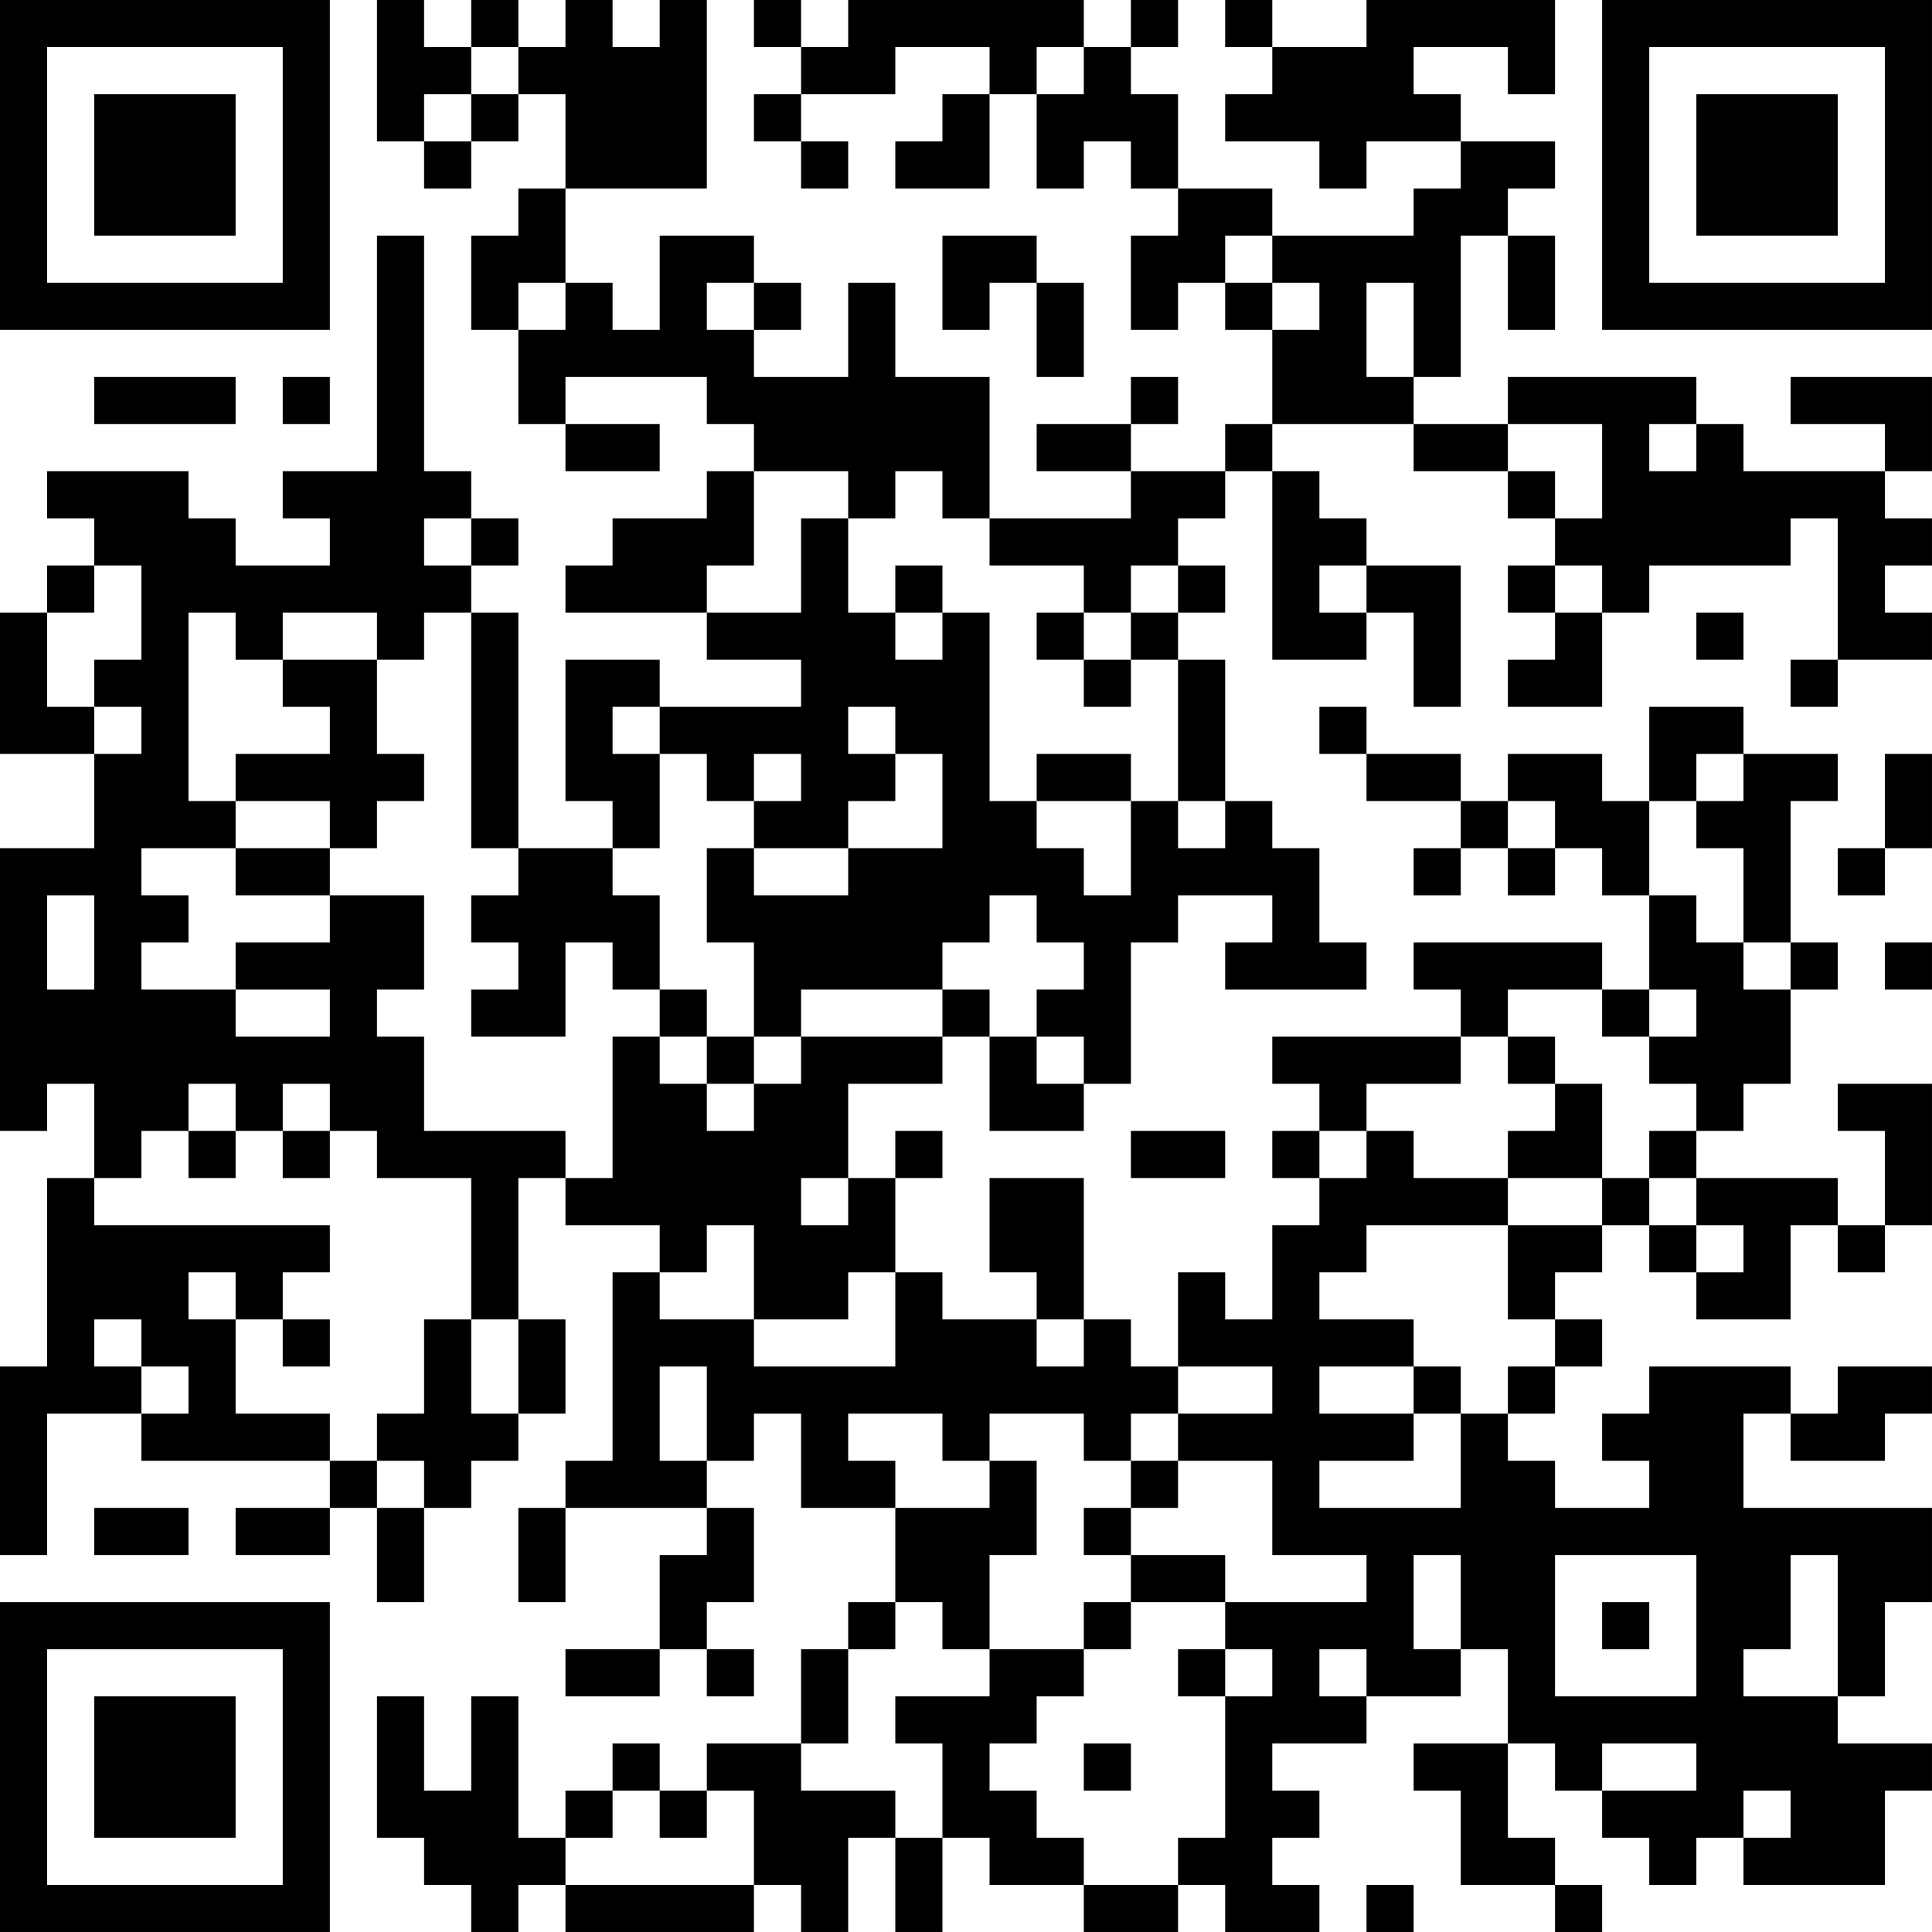 <?xml version="1.0" encoding="UTF-8"?>
<svg xmlns="http://www.w3.org/2000/svg" version="1.1" width="200" height="200" viewBox="0 0 200 200"><rect x="0" y="0" width="200" height="200" fill="#ffffff"/><g transform="scale(4.878)"><g transform="translate(0,0)"><path fill-rule="evenodd" d="M8 0L8 3L9 3L9 4L10 4L10 3L11 3L11 2L12 2L12 4L11 4L11 5L10 5L10 7L11 7L11 9L12 9L12 10L14 10L14 9L12 9L12 8L15 8L15 9L16 9L16 10L15 10L15 11L13 11L13 12L12 12L12 13L15 13L15 14L17 14L17 15L14 15L14 14L12 14L12 17L13 17L13 18L11 18L11 13L10 13L10 12L11 12L11 11L10 11L10 10L9 10L9 5L8 5L8 10L6 10L6 11L7 11L7 12L5 12L5 11L4 11L4 10L1 10L1 11L2 11L2 12L1 12L1 13L0 13L0 16L2 16L2 18L0 18L0 24L1 24L1 23L2 23L2 25L1 25L1 29L0 29L0 33L1 33L1 30L3 30L3 31L7 31L7 32L5 32L5 33L7 33L7 32L8 32L8 34L9 34L9 32L10 32L10 31L11 31L11 30L12 30L12 28L11 28L11 25L12 25L12 26L14 26L14 27L13 27L13 31L12 31L12 32L11 32L11 34L12 34L12 32L15 32L15 33L14 33L14 35L12 35L12 36L14 36L14 35L15 35L15 36L16 36L16 35L15 35L15 34L16 34L16 32L15 32L15 31L16 31L16 30L17 30L17 32L19 32L19 34L18 34L18 35L17 35L17 37L15 37L15 38L14 38L14 37L13 37L13 38L12 38L12 39L11 39L11 36L10 36L10 38L9 38L9 36L8 36L8 39L9 39L9 40L10 40L10 41L11 41L11 40L12 40L12 41L16 41L16 40L17 40L17 41L18 41L18 39L19 39L19 41L20 41L20 39L21 39L21 40L23 40L23 41L25 41L25 40L26 40L26 41L28 41L28 40L27 40L27 39L28 39L28 38L27 38L27 37L29 37L29 36L31 36L31 35L32 35L32 37L30 37L30 38L31 38L31 40L33 40L33 41L34 41L34 40L33 40L33 39L32 39L32 37L33 37L33 38L34 38L34 39L35 39L35 40L36 40L36 39L37 39L37 40L40 40L40 38L41 38L41 37L39 37L39 36L40 36L40 34L41 34L41 32L37 32L37 30L38 30L38 31L40 31L40 30L41 30L41 29L39 29L39 30L38 30L38 29L35 29L35 30L34 30L34 31L35 31L35 32L33 32L33 31L32 31L32 30L33 30L33 29L34 29L34 28L33 28L33 27L34 27L34 26L35 26L35 27L36 27L36 28L38 28L38 26L39 26L39 27L40 27L40 26L41 26L41 23L39 23L39 24L40 24L40 26L39 26L39 25L36 25L36 24L37 24L37 23L38 23L38 21L39 21L39 20L38 20L38 17L39 17L39 16L37 16L37 15L35 15L35 17L34 17L34 16L32 16L32 17L31 17L31 16L29 16L29 15L28 15L28 16L29 16L29 17L31 17L31 18L30 18L30 19L31 19L31 18L32 18L32 19L33 19L33 18L34 18L34 19L35 19L35 21L34 21L34 20L30 20L30 21L31 21L31 22L27 22L27 23L28 23L28 24L27 24L27 25L28 25L28 26L27 26L27 28L26 28L26 27L25 27L25 29L24 29L24 28L23 28L23 25L21 25L21 27L22 27L22 28L20 28L20 27L19 27L19 25L20 25L20 24L19 24L19 25L18 25L18 23L20 23L20 22L21 22L21 24L23 24L23 23L24 23L24 20L25 20L25 19L27 19L27 20L26 20L26 21L29 21L29 20L28 20L28 18L27 18L27 17L26 17L26 14L25 14L25 13L26 13L26 12L25 12L25 11L26 11L26 10L27 10L27 14L29 14L29 13L30 13L30 15L31 15L31 12L29 12L29 11L28 11L28 10L27 10L27 9L30 9L30 10L32 10L32 11L33 11L33 12L32 12L32 13L33 13L33 14L32 14L32 15L34 15L34 13L35 13L35 12L38 12L38 11L39 11L39 14L38 14L38 15L39 15L39 14L41 14L41 13L40 13L40 12L41 12L41 11L40 11L40 10L41 10L41 8L38 8L38 9L40 9L40 10L37 10L37 9L36 9L36 8L32 8L32 9L30 9L30 8L31 8L31 5L32 5L32 7L33 7L33 5L32 5L32 4L33 4L33 3L31 3L31 2L30 2L30 1L32 1L32 2L33 2L33 0L29 0L29 1L27 1L27 0L26 0L26 1L27 1L27 2L26 2L26 3L28 3L28 4L29 4L29 3L31 3L31 4L30 4L30 5L27 5L27 4L25 4L25 2L24 2L24 1L25 1L25 0L24 0L24 1L23 1L23 0L18 0L18 1L17 1L17 0L16 0L16 1L17 1L17 2L16 2L16 3L17 3L17 4L18 4L18 3L17 3L17 2L19 2L19 1L21 1L21 2L20 2L20 3L19 3L19 4L21 4L21 2L22 2L22 4L23 4L23 3L24 3L24 4L25 4L25 5L24 5L24 7L25 7L25 6L26 6L26 7L27 7L27 9L26 9L26 10L24 10L24 9L25 9L25 8L24 8L24 9L22 9L22 10L24 10L24 11L21 11L21 8L19 8L19 6L18 6L18 8L16 8L16 7L17 7L17 6L16 6L16 5L14 5L14 7L13 7L13 6L12 6L12 4L15 4L15 0L14 0L14 1L13 1L13 0L12 0L12 1L11 1L11 0L10 0L10 1L9 1L9 0ZM10 1L10 2L9 2L9 3L10 3L10 2L11 2L11 1ZM22 1L22 2L23 2L23 1ZM20 5L20 7L21 7L21 6L22 6L22 8L23 8L23 6L22 6L22 5ZM26 5L26 6L27 6L27 7L28 7L28 6L27 6L27 5ZM11 6L11 7L12 7L12 6ZM15 6L15 7L16 7L16 6ZM29 6L29 8L30 8L30 6ZM2 8L2 9L5 9L5 8ZM6 8L6 9L7 9L7 8ZM32 9L32 10L33 10L33 11L34 11L34 9ZM35 9L35 10L36 10L36 9ZM16 10L16 12L15 12L15 13L17 13L17 11L18 11L18 13L19 13L19 14L20 14L20 13L21 13L21 17L22 17L22 18L23 18L23 19L24 19L24 17L25 17L25 18L26 18L26 17L25 17L25 14L24 14L24 13L25 13L25 12L24 12L24 13L23 13L23 12L21 12L21 11L20 11L20 10L19 10L19 11L18 11L18 10ZM9 11L9 12L10 12L10 11ZM2 12L2 13L1 13L1 15L2 15L2 16L3 16L3 15L2 15L2 14L3 14L3 12ZM19 12L19 13L20 13L20 12ZM28 12L28 13L29 13L29 12ZM33 12L33 13L34 13L34 12ZM4 13L4 17L5 17L5 18L3 18L3 19L4 19L4 20L3 20L3 21L5 21L5 22L7 22L7 21L5 21L5 20L7 20L7 19L9 19L9 21L8 21L8 22L9 22L9 24L12 24L12 25L13 25L13 22L14 22L14 23L15 23L15 24L16 24L16 23L17 23L17 22L20 22L20 21L21 21L21 22L22 22L22 23L23 23L23 22L22 22L22 21L23 21L23 20L22 20L22 19L21 19L21 20L20 20L20 21L17 21L17 22L16 22L16 20L15 20L15 18L16 18L16 19L18 19L18 18L20 18L20 16L19 16L19 15L18 15L18 16L19 16L19 17L18 17L18 18L16 18L16 17L17 17L17 16L16 16L16 17L15 17L15 16L14 16L14 15L13 15L13 16L14 16L14 18L13 18L13 19L14 19L14 21L13 21L13 20L12 20L12 22L10 22L10 21L11 21L11 20L10 20L10 19L11 19L11 18L10 18L10 13L9 13L9 14L8 14L8 13L6 13L6 14L5 14L5 13ZM22 13L22 14L23 14L23 15L24 15L24 14L23 14L23 13ZM36 13L36 14L37 14L37 13ZM6 14L6 15L7 15L7 16L5 16L5 17L7 17L7 18L5 18L5 19L7 19L7 18L8 18L8 17L9 17L9 16L8 16L8 14ZM22 16L22 17L24 17L24 16ZM36 16L36 17L35 17L35 19L36 19L36 20L37 20L37 21L38 21L38 20L37 20L37 18L36 18L36 17L37 17L37 16ZM40 16L40 18L39 18L39 19L40 19L40 18L41 18L41 16ZM32 17L32 18L33 18L33 17ZM1 19L1 21L2 21L2 19ZM40 20L40 21L41 21L41 20ZM14 21L14 22L15 22L15 23L16 23L16 22L15 22L15 21ZM32 21L32 22L31 22L31 23L29 23L29 24L28 24L28 25L29 25L29 24L30 24L30 25L32 25L32 26L29 26L29 27L28 27L28 28L30 28L30 29L28 29L28 30L30 30L30 31L28 31L28 32L31 32L31 30L32 30L32 29L33 29L33 28L32 28L32 26L34 26L34 25L35 25L35 26L36 26L36 27L37 27L37 26L36 26L36 25L35 25L35 24L36 24L36 23L35 23L35 22L36 22L36 21L35 21L35 22L34 22L34 21ZM32 22L32 23L33 23L33 24L32 24L32 25L34 25L34 23L33 23L33 22ZM4 23L4 24L3 24L3 25L2 25L2 26L7 26L7 27L6 27L6 28L5 28L5 27L4 27L4 28L5 28L5 30L7 30L7 31L8 31L8 32L9 32L9 31L8 31L8 30L9 30L9 28L10 28L10 30L11 30L11 28L10 28L10 25L8 25L8 24L7 24L7 23L6 23L6 24L5 24L5 23ZM4 24L4 25L5 25L5 24ZM6 24L6 25L7 25L7 24ZM24 24L24 25L26 25L26 24ZM17 25L17 26L18 26L18 25ZM15 26L15 27L14 27L14 28L16 28L16 29L19 29L19 27L18 27L18 28L16 28L16 26ZM2 28L2 29L3 29L3 30L4 30L4 29L3 29L3 28ZM6 28L6 29L7 29L7 28ZM22 28L22 29L23 29L23 28ZM14 29L14 31L15 31L15 29ZM25 29L25 30L24 30L24 31L23 31L23 30L21 30L21 31L20 31L20 30L18 30L18 31L19 31L19 32L21 32L21 31L22 31L22 33L21 33L21 35L20 35L20 34L19 34L19 35L18 35L18 37L17 37L17 38L19 38L19 39L20 39L20 37L19 37L19 36L21 36L21 35L23 35L23 36L22 36L22 37L21 37L21 38L22 38L22 39L23 39L23 40L25 40L25 39L26 39L26 36L27 36L27 35L26 35L26 34L29 34L29 33L27 33L27 31L25 31L25 30L27 30L27 29ZM30 29L30 30L31 30L31 29ZM24 31L24 32L23 32L23 33L24 33L24 34L23 34L23 35L24 35L24 34L26 34L26 33L24 33L24 32L25 32L25 31ZM2 32L2 33L4 33L4 32ZM30 33L30 35L31 35L31 33ZM33 33L33 36L36 36L36 33ZM38 33L38 35L37 35L37 36L39 36L39 33ZM34 34L34 35L35 35L35 34ZM25 35L25 36L26 36L26 35ZM28 35L28 36L29 36L29 35ZM23 37L23 38L24 38L24 37ZM34 37L34 38L36 38L36 37ZM13 38L13 39L12 39L12 40L16 40L16 38L15 38L15 39L14 39L14 38ZM37 38L37 39L38 39L38 38ZM29 40L29 41L30 41L30 40ZM0 0L0 7L7 7L7 0ZM1 1L1 6L6 6L6 1ZM2 2L2 5L5 5L5 2ZM34 0L34 7L41 7L41 0ZM35 1L35 6L40 6L40 1ZM36 2L36 5L39 5L39 2ZM0 34L0 41L7 41L7 34ZM1 35L1 40L6 40L6 35ZM2 36L2 39L5 39L5 36Z" fill="#000000"/></g></g></svg>
